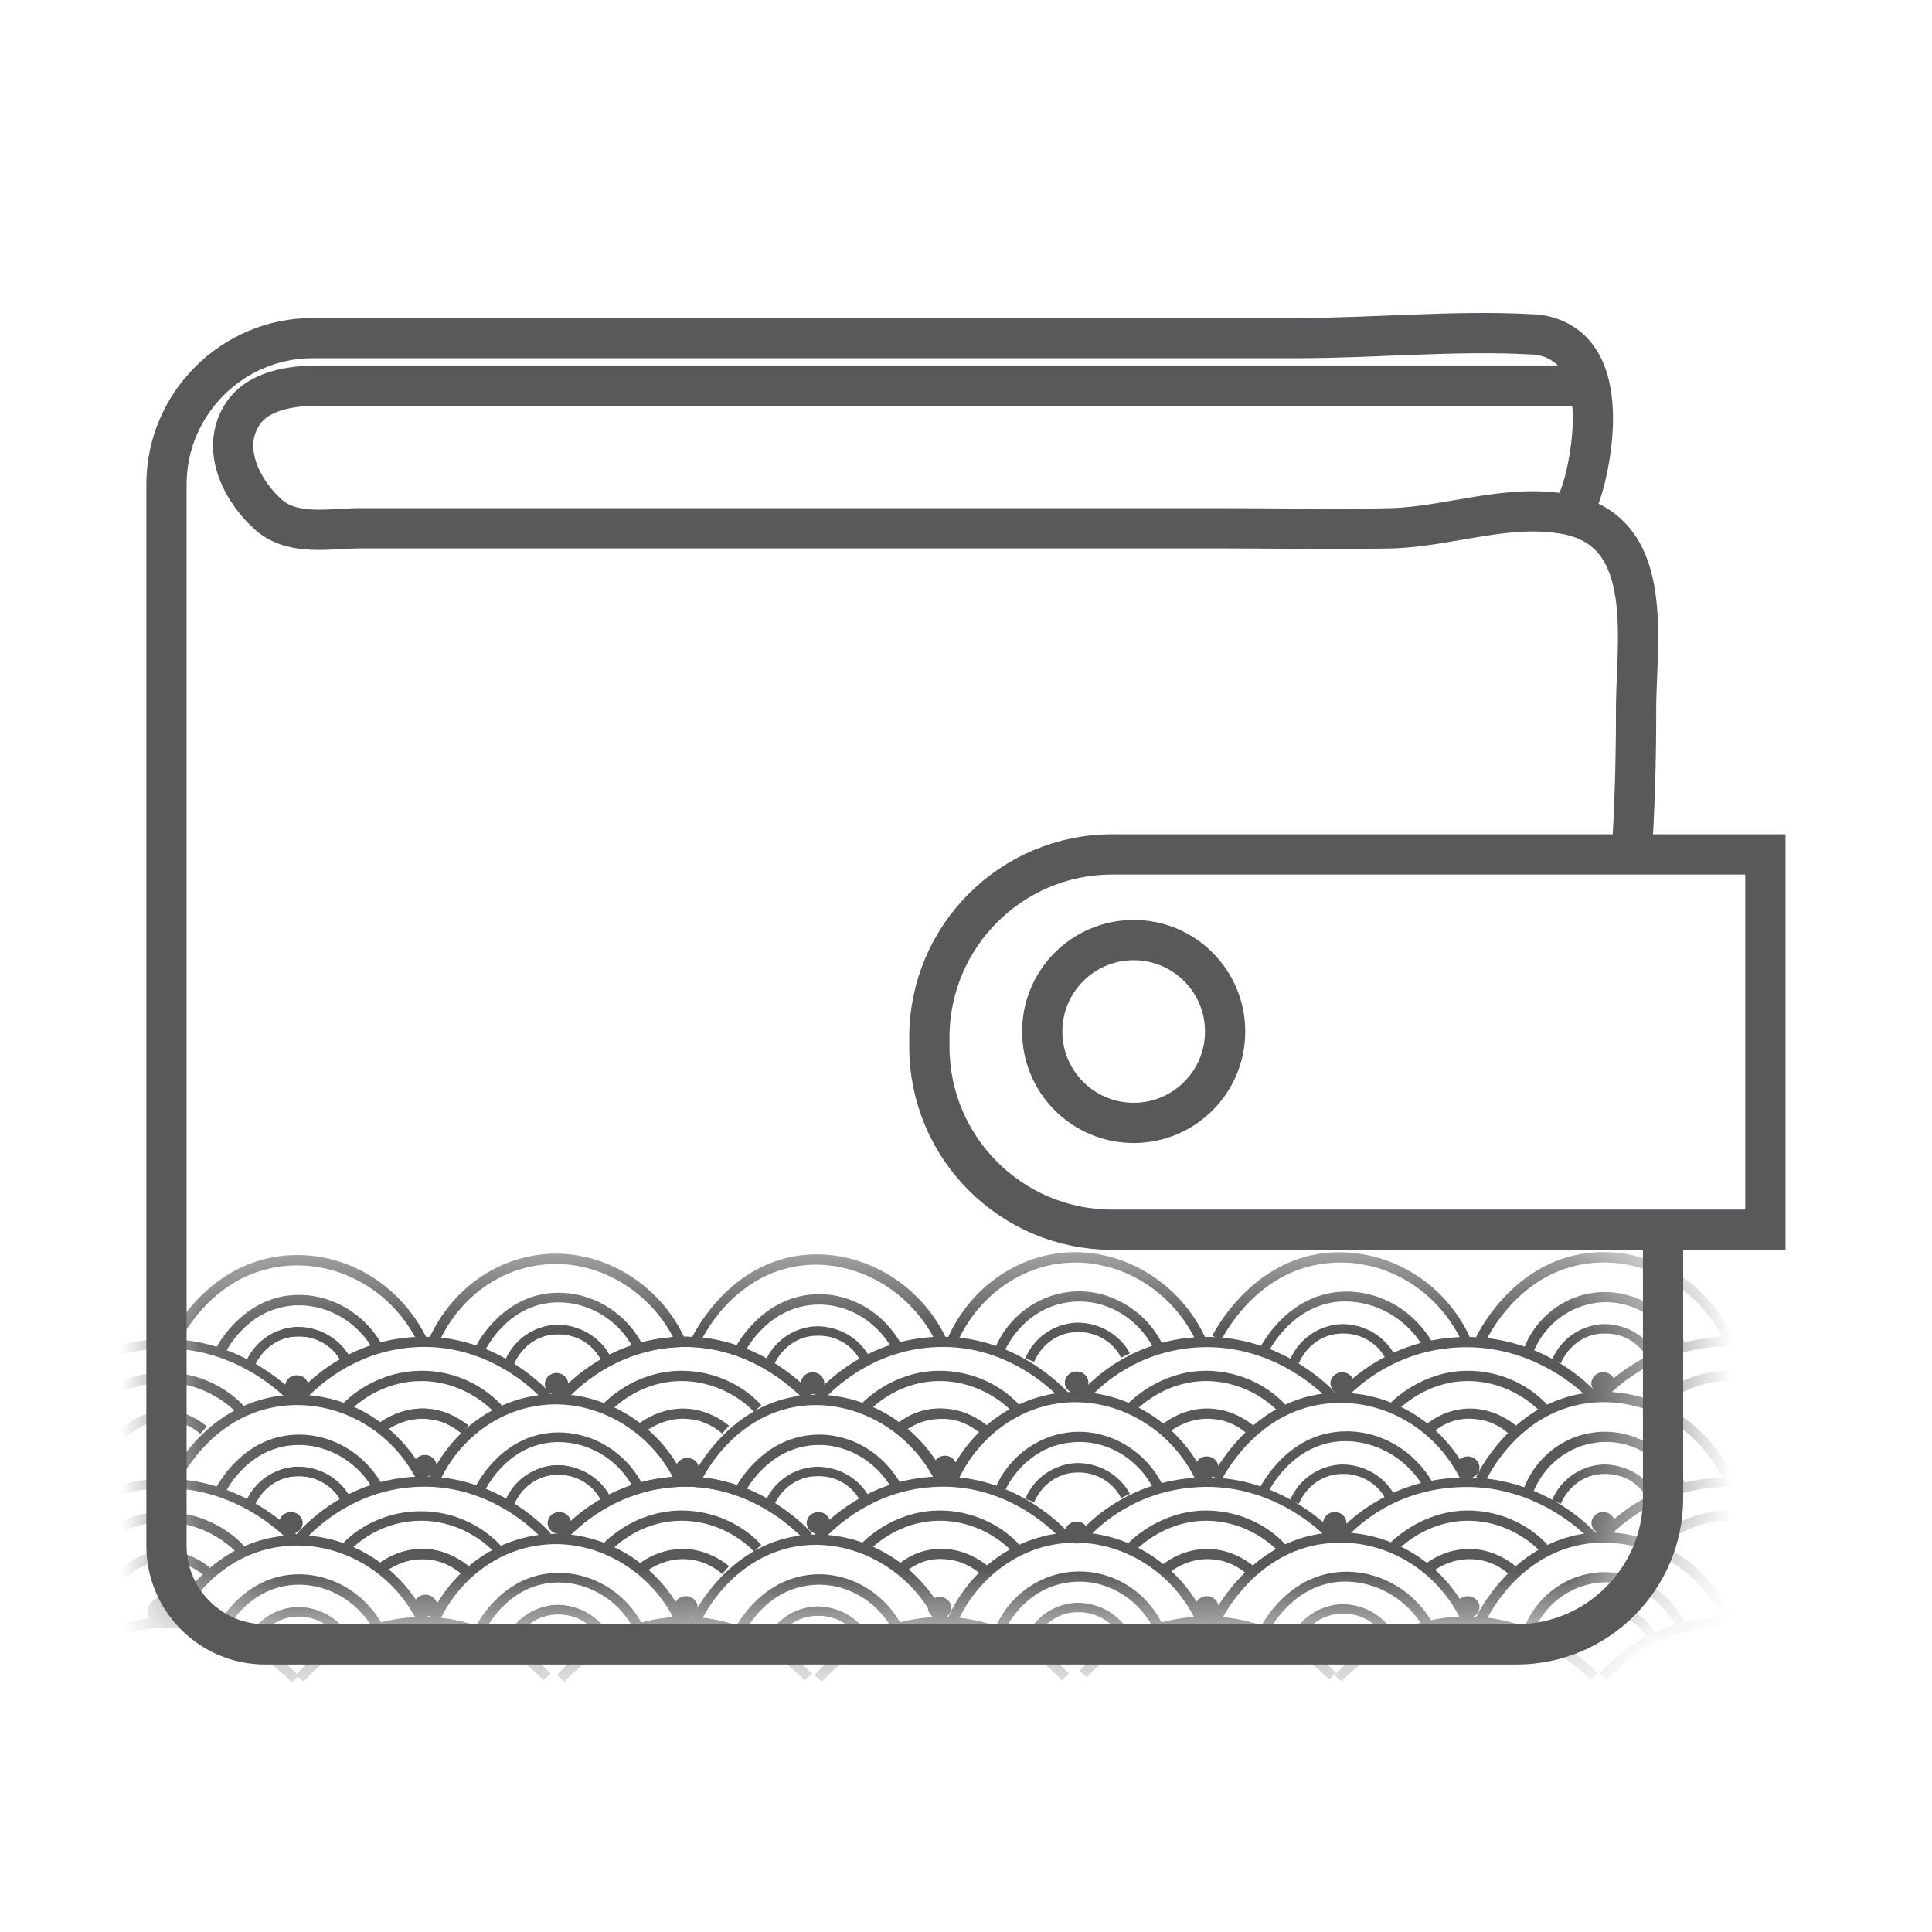 <svg width="24" height="24" viewBox="0 0 24 24" fill="none" xmlns="http://www.w3.org/2000/svg">
<path d="M13.816 10.614H21.93V15.276H13.816C12.563 15.276 11.545 14.258 11.545 13.004V12.886C11.545 11.632 12.563 10.614 13.816 10.614Z" stroke="#59595B" stroke-width="0.5" stroke-miterlimit="10"/>
<path d="M14.083 13.949C14.71 13.949 15.219 13.441 15.219 12.813C15.219 12.186 14.71 11.678 14.083 11.678C13.456 11.678 12.947 12.186 12.947 12.813C12.947 13.441 13.456 13.949 14.083 13.949Z" stroke="#59595B" stroke-width="0.5" stroke-miterlimit="10"/>
<path d="M20.659 15.412C20.659 16.475 20.659 17.547 20.659 18.61C20.659 19.61 19.841 20.427 18.841 20.427H3.295C2.614 20.427 2.068 19.873 2.068 19.201V6.017C2.068 5.017 2.886 4.2 3.886 4.2H16.125C17.079 4.2 18.087 4.1 19.032 4.154C19.123 4.154 19.305 4.181 19.468 4.309C19.995 4.727 19.732 5.862 19.641 6.117L19.541 6.398" stroke="#59595B" stroke-width="0.5" stroke-miterlimit="10"/>
<path d="M19.706 4.79H5.404C4.941 4.79 4.45 4.79 3.969 4.79C3.623 4.79 3.187 4.845 2.996 5.172C2.742 5.599 3.015 6.117 3.351 6.408C3.66 6.662 4.114 6.562 4.487 6.562H15.163C15.881 6.562 16.598 6.58 17.307 6.562C18.025 6.535 18.734 6.253 19.461 6.389C20.596 6.607 20.315 8.007 20.324 8.861C20.324 9.451 20.306 10.042 20.269 10.624" stroke="#59595B" stroke-width="0.5" stroke-miterlimit="10"/>
<mask id="mask0_6387_72600" style="mask-type:luminance" maskUnits="userSpaceOnUse" x="2" y="15" width="19" height="6">
<path d="M2.579 15.457H20.116C20.37 15.457 20.57 15.666 20.57 15.912V18.647C20.57 19.601 19.798 20.364 18.853 20.364H3.197C2.607 20.364 2.125 19.882 2.125 19.292V15.912C2.125 15.657 2.334 15.457 2.579 15.457Z" fill="white"/>
</mask>
<g mask="url(#mask0_6387_72600)">
<path d="M10.312 18.919C10.312 18.992 10.249 19.055 10.167 19.055C10.085 19.055 10.021 18.992 10.021 18.919C10.021 18.846 10.085 18.783 10.167 18.783C10.249 18.783 10.312 18.846 10.312 18.919Z" fill="#59595B"/>
<path d="M7.093 18.919C7.093 18.992 7.03 19.055 6.948 19.055C6.866 19.055 6.803 18.992 6.803 18.919C6.803 18.846 6.866 18.783 6.948 18.783C7.03 18.783 7.093 18.846 7.093 18.919Z" fill="#59595B"/>
<path d="M3.76 18.919C3.76 18.992 3.696 19.055 3.614 19.055C3.532 19.055 3.469 18.992 3.469 18.919C3.469 18.846 3.532 18.783 3.614 18.783C3.696 18.783 3.76 18.846 3.76 18.919Z" fill="#59595B"/>
<path d="M13.519 19.037C13.519 19.11 13.456 19.174 13.374 19.174C13.292 19.174 13.229 19.11 13.229 19.037C13.229 18.965 13.292 18.901 13.374 18.901C13.456 18.901 13.519 18.965 13.519 19.037Z" fill="#59595B"/>
<path d="M16.726 18.919C16.726 18.992 16.663 19.055 16.581 19.055C16.499 19.055 16.436 18.992 16.436 18.919C16.436 18.846 16.499 18.783 16.581 18.783C16.663 18.783 16.726 18.846 16.726 18.919Z" fill="#59595B"/>
<path d="M20.06 18.919C20.06 18.992 19.997 19.055 19.915 19.055C19.833 19.055 19.77 18.992 19.77 18.919C19.77 18.846 19.833 18.783 19.915 18.783C19.997 18.783 20.06 18.846 20.06 18.919Z" fill="#59595B"/>
<path d="M3.769 20.891L3.678 20.809C3.85 20.609 4.341 20.146 5.113 20.091C6.086 20.019 6.722 20.664 6.84 20.791L6.749 20.873C6.64 20.755 6.04 20.146 5.122 20.218C4.396 20.273 3.932 20.709 3.769 20.891Z" fill="#59595B"/>
<path d="M7.013 20.891L6.922 20.809C7.095 20.609 7.585 20.146 8.357 20.091C9.33 20.019 9.966 20.664 10.084 20.791L9.993 20.873C9.884 20.755 9.275 20.146 8.367 20.218C7.64 20.273 7.176 20.709 7.013 20.891Z" fill="#59595B"/>
<path d="M10.21 20.891L10.119 20.809C10.292 20.609 10.782 20.146 11.555 20.091C12.527 20.019 13.163 20.664 13.281 20.791L13.19 20.873C13.081 20.755 12.482 20.146 11.564 20.218C10.837 20.273 10.374 20.709 10.21 20.891Z" fill="#59595B"/>
<path d="M16.509 20.864C16.399 20.745 15.791 20.155 14.873 20.209C14.082 20.255 13.619 20.7 13.501 20.836L13.41 20.755C13.537 20.609 14.028 20.137 14.873 20.082C15.845 20.028 16.481 20.655 16.599 20.782L16.509 20.864Z" fill="#59595B"/>
<path d="M16.671 20.891L16.58 20.809C16.771 20.6 17.289 20.128 18.116 20.082C19.079 20.037 19.724 20.655 19.842 20.782L19.751 20.864C19.642 20.745 19.033 20.164 18.116 20.209C17.316 20.246 16.798 20.745 16.662 20.891H16.671Z" fill="#59595B"/>
<path d="M23.014 20.873C22.895 20.755 22.278 20.155 21.351 20.209C20.969 20.228 20.424 20.364 19.97 20.864L19.915 20.827L19.879 20.782C20.36 20.246 20.942 20.11 21.342 20.091C22.323 20.037 22.977 20.664 23.095 20.791L23.005 20.873H23.014Z" fill="#59595B"/>
<path d="M3.169 20.455L3.051 20.409C3.16 20.146 3.414 19.973 3.696 19.964C3.968 19.964 4.223 20.11 4.35 20.346L4.241 20.4C4.141 20.2 3.923 20.073 3.696 20.082C3.46 20.082 3.251 20.237 3.16 20.455H3.169Z" fill="#59595B"/>
<path d="M2.787 20.282L2.678 20.228C2.678 20.228 2.968 19.637 3.586 19.564C4.05 19.51 4.513 19.755 4.749 20.182L4.64 20.246C4.431 19.864 4.013 19.646 3.605 19.692C3.05 19.755 2.805 20.264 2.796 20.282H2.787Z" fill="#59595B"/>
<path d="M2.197 20.191L2.088 20.137C2.088 20.137 2.515 19.201 3.487 19.083C4.232 18.992 4.959 19.401 5.304 20.11L5.195 20.164C4.877 19.51 4.196 19.128 3.505 19.21C2.606 19.319 2.224 20.155 2.206 20.191H2.197Z" fill="#59595B"/>
<path d="M6.394 20.427L6.275 20.382C6.384 20.119 6.639 19.946 6.921 19.937C7.184 19.937 7.448 20.082 7.575 20.319L7.466 20.373C7.366 20.173 7.148 20.046 6.921 20.055C6.684 20.055 6.475 20.209 6.384 20.427H6.394Z" fill="#59595B"/>
<path d="M6.013 20.273L5.904 20.218C5.904 20.218 6.186 19.619 6.813 19.546C7.285 19.492 7.758 19.746 7.985 20.191L7.876 20.246C7.676 19.846 7.249 19.619 6.831 19.664C6.277 19.728 6.032 20.246 6.022 20.264L6.013 20.273Z" fill="#59595B"/>
<path d="M5.431 20.173L5.322 20.128C5.577 19.546 6.104 19.137 6.712 19.065C7.448 18.974 8.193 19.41 8.512 20.119L8.402 20.173C8.103 19.519 7.412 19.11 6.731 19.192C6.167 19.255 5.677 19.637 5.44 20.182L5.431 20.173Z" fill="#59595B"/>
<path d="M9.62 20.446L9.502 20.4C9.611 20.137 9.865 19.964 10.147 19.955C10.42 19.955 10.674 20.1 10.801 20.337L10.692 20.391C10.592 20.191 10.383 20.064 10.147 20.073C9.911 20.073 9.702 20.228 9.611 20.446H9.62Z" fill="#59595B"/>
<path d="M9.24 20.282L9.131 20.228C9.131 20.228 9.422 19.637 10.049 19.564C10.512 19.51 10.957 19.755 11.193 20.173L11.084 20.237C10.875 19.864 10.476 19.646 10.067 19.692C9.503 19.755 9.258 20.264 9.249 20.282H9.24Z" fill="#59595B"/>
<path d="M11.637 20.173C11.328 19.519 10.637 19.119 9.956 19.201C9.084 19.31 8.702 20.137 8.693 20.173L8.584 20.119C8.584 20.119 9.002 19.192 9.947 19.074C10.683 18.983 11.428 19.41 11.755 20.11L11.646 20.164L11.637 20.173Z" fill="#59595B"/>
<path d="M12.854 20.4L12.736 20.355C12.845 20.091 13.1 19.919 13.381 19.91C13.654 19.91 13.908 20.055 14.036 20.291L13.927 20.346C13.827 20.146 13.609 20.019 13.381 20.028C13.145 20.028 12.936 20.182 12.845 20.4H12.854Z" fill="#59595B"/>
<path d="M12.474 20.264L12.365 20.218C12.529 19.837 12.883 19.573 13.283 19.528C13.774 19.474 14.246 19.746 14.455 20.209L14.346 20.264C14.155 19.855 13.728 19.601 13.292 19.655C12.938 19.692 12.629 19.937 12.474 20.273V20.264Z" fill="#59595B"/>
<path d="M11.884 20.164L11.766 20.119C12.02 19.528 12.556 19.119 13.165 19.046C13.91 18.956 14.664 19.401 14.982 20.119L14.873 20.173C14.573 19.501 13.874 19.092 13.183 19.174C12.62 19.237 12.12 19.628 11.884 20.173V20.164Z" fill="#59595B"/>
<path d="M16.143 20.418L16.025 20.373C16.134 20.11 16.389 19.937 16.671 19.928C16.943 19.928 17.198 20.073 17.325 20.309L17.216 20.364C17.116 20.164 16.898 20.037 16.671 20.046C16.434 20.046 16.225 20.2 16.134 20.418H16.143Z" fill="#59595B"/>
<path d="M15.754 20.291L15.645 20.237C15.645 20.237 15.935 19.628 16.562 19.537C17.053 19.464 17.544 19.719 17.798 20.164L17.689 20.228C17.462 19.828 17.017 19.601 16.58 19.655C16.017 19.737 15.763 20.264 15.754 20.282V20.291Z" fill="#59595B"/>
<path d="M18.168 20.164C17.859 19.492 17.178 19.092 16.469 19.174C15.588 19.274 15.188 20.1 15.17 20.128L15.06 20.073C15.06 20.073 15.506 19.155 16.451 19.046C17.205 18.965 17.941 19.383 18.268 20.11L18.159 20.164H18.168Z" fill="#59595B"/>
<path d="M19.397 20.418L19.279 20.373C19.388 20.11 19.643 19.937 19.924 19.928C20.197 19.928 20.451 20.073 20.579 20.309L20.47 20.364C20.37 20.164 20.152 20.037 19.924 20.046C19.688 20.046 19.479 20.2 19.388 20.418H19.397Z" fill="#59595B"/>
<path d="M19.042 20.291L18.924 20.246C19.069 19.855 19.415 19.582 19.814 19.537C20.278 19.483 20.741 19.746 20.941 20.182L20.832 20.237C20.659 19.846 20.241 19.61 19.832 19.664C19.478 19.71 19.178 19.946 19.042 20.291Z" fill="#59595B"/>
<path d="M18.445 20.146L18.336 20.091C18.336 20.091 18.763 19.165 19.717 19.046C20.462 18.956 21.189 19.373 21.525 20.082L21.416 20.137C21.098 19.473 20.426 19.092 19.735 19.174C18.854 19.283 18.472 20.11 18.454 20.146H18.445Z" fill="#59595B"/>
<path d="M7.013 20.891L6.922 20.809C7.095 20.609 7.585 20.146 8.357 20.091C9.33 20.019 9.966 20.664 10.084 20.791L9.993 20.873C9.884 20.755 9.275 20.146 8.367 20.218C7.64 20.273 7.176 20.709 7.013 20.891Z" fill="#59595B"/>
<path d="M3.169 20.455L3.051 20.409C3.16 20.146 3.414 19.973 3.696 19.964C3.968 19.964 4.223 20.11 4.35 20.346L4.241 20.4C4.141 20.2 3.923 20.073 3.696 20.082C3.46 20.082 3.251 20.237 3.16 20.455H3.169Z" fill="#59595B"/>
<path d="M6.394 20.427L6.275 20.382C6.384 20.119 6.639 19.946 6.921 19.937C7.184 19.937 7.448 20.082 7.575 20.319L7.466 20.373C7.366 20.173 7.148 20.046 6.921 20.055C6.684 20.055 6.475 20.209 6.384 20.427H6.394Z" fill="#59595B"/>
<path d="M3.631 20.909C3.513 20.782 2.895 20.164 1.932 20.228C1.133 20.282 0.615 20.782 0.515 20.882L0.424 20.8C0.524 20.691 1.078 20.155 1.923 20.1C2.932 20.037 3.595 20.691 3.713 20.818L3.622 20.9L3.631 20.909Z" fill="#59595B"/>
<path d="M3.832 17.22C3.832 17.293 3.768 17.356 3.686 17.356C3.605 17.356 3.541 17.293 3.541 17.22C3.541 17.147 3.605 17.084 3.686 17.084C3.768 17.084 3.832 17.147 3.832 17.22Z" fill="#59595B"/>
<path d="M7.058 17.193C7.058 17.265 6.995 17.329 6.913 17.329C6.831 17.329 6.768 17.265 6.768 17.193C6.768 17.12 6.831 17.056 6.913 17.056C6.995 17.056 7.058 17.12 7.058 17.193Z" fill="#59595B"/>
<path d="M10.24 17.184C10.24 17.256 10.176 17.32 10.095 17.32C10.013 17.32 9.949 17.256 9.949 17.184C9.949 17.111 10.013 17.047 10.095 17.047C10.176 17.047 10.24 17.111 10.24 17.184Z" fill="#59595B"/>
<path d="M13.519 17.175C13.519 17.247 13.456 17.311 13.374 17.311C13.292 17.311 13.229 17.247 13.229 17.175C13.229 17.102 13.292 17.038 13.374 17.038C13.456 17.038 13.519 17.102 13.519 17.175Z" fill="#59595B"/>
<path d="M16.818 17.184C16.818 17.256 16.755 17.32 16.673 17.32C16.591 17.32 16.527 17.256 16.527 17.184C16.527 17.111 16.591 17.047 16.673 17.047C16.755 17.047 16.818 17.111 16.818 17.184Z" fill="#59595B"/>
<path d="M20.06 17.184C20.06 17.256 19.997 17.32 19.915 17.32C19.833 17.32 19.77 17.256 19.77 17.184C19.77 17.111 19.833 17.047 19.915 17.047C19.997 17.047 20.06 17.111 20.06 17.184Z" fill="#59595B"/>
<path d="M5.431 19.946C5.431 20.019 5.368 20.082 5.286 20.082C5.204 20.082 5.141 20.019 5.141 19.946C5.141 19.873 5.204 19.81 5.286 19.81C5.368 19.81 5.431 19.873 5.431 19.946Z" fill="#59595B"/>
<path d="M5.739 19.555C5.675 19.501 5.53 19.392 5.33 19.373C5.03 19.337 4.812 19.501 4.758 19.546L4.676 19.446C4.767 19.373 5.012 19.21 5.339 19.246C5.575 19.273 5.739 19.392 5.821 19.455L5.739 19.546V19.555Z" fill="#59595B"/>
<path d="M6.14 19.283C6.058 19.192 5.749 18.91 5.277 18.892C4.732 18.874 4.404 19.201 4.341 19.265L4.25 19.183C4.314 19.11 4.668 18.756 5.277 18.774C5.786 18.792 6.104 19.074 6.222 19.201L6.131 19.283H6.14Z" fill="#59595B"/>
<path d="M3.769 19.146L3.678 19.065C3.85 18.865 4.341 18.401 5.113 18.347C6.086 18.274 6.722 18.919 6.84 19.046L6.749 19.128C6.64 19.01 6.04 18.401 5.122 18.474C4.396 18.529 3.932 18.965 3.769 19.146Z" fill="#59595B"/>
<path d="M8.666 19.964C8.666 20.037 8.602 20.1 8.52 20.1C8.439 20.1 8.375 20.037 8.375 19.964C8.375 19.891 8.439 19.828 8.52 19.828C8.602 19.828 8.666 19.891 8.666 19.964Z" fill="#59595B"/>
<path d="M8.975 19.555C8.912 19.501 8.766 19.392 8.566 19.373C8.276 19.337 8.048 19.501 7.994 19.546L7.912 19.446C8.003 19.373 8.248 19.21 8.575 19.246C8.793 19.273 8.957 19.373 9.057 19.455L8.975 19.546V19.555Z" fill="#59595B"/>
<path d="M9.375 19.283C9.293 19.192 8.984 18.91 8.512 18.892C8.003 18.874 7.676 19.174 7.585 19.265L7.494 19.174C7.594 19.074 7.958 18.747 8.512 18.765C9.021 18.783 9.348 19.065 9.457 19.192L9.366 19.274L9.375 19.283Z" fill="#59595B"/>
<path d="M7.013 19.146L6.922 19.065C7.095 18.865 7.585 18.401 8.357 18.347C9.33 18.274 9.966 18.919 10.084 19.046L9.993 19.128C9.884 19.01 9.275 18.401 8.367 18.474C7.64 18.529 7.176 18.965 7.013 19.146Z" fill="#59595B"/>
<path d="M11.818 19.973C11.818 20.046 11.755 20.11 11.673 20.11C11.591 20.11 11.527 20.046 11.527 19.973C11.527 19.901 11.591 19.837 11.673 19.837C11.755 19.837 11.818 19.901 11.818 19.973Z" fill="#59595B"/>
<path d="M12.184 19.555C12.12 19.501 11.975 19.392 11.775 19.373C11.575 19.346 11.402 19.401 11.248 19.528L11.202 19.483L11.166 19.428C11.348 19.283 11.557 19.219 11.793 19.246C12.029 19.274 12.193 19.392 12.274 19.455L12.193 19.546L12.184 19.555Z" fill="#59595B"/>
<path d="M12.582 19.283C12.5 19.192 12.191 18.91 11.719 18.892C11.21 18.874 10.883 19.174 10.792 19.265L10.701 19.174C10.801 19.074 11.165 18.747 11.719 18.765C12.228 18.783 12.555 19.065 12.664 19.192L12.573 19.274L12.582 19.283Z" fill="#59595B"/>
<path d="M10.21 19.146L10.119 19.065C10.292 18.865 10.782 18.401 11.555 18.347C12.527 18.274 13.163 18.919 13.281 19.046L13.19 19.128C13.081 19.01 12.482 18.401 11.564 18.474C10.837 18.529 10.374 18.965 10.21 19.146Z" fill="#59595B"/>
<path d="M15.136 19.964C15.136 20.037 15.073 20.1 14.991 20.1C14.909 20.1 14.846 20.037 14.846 19.964C14.846 19.891 14.909 19.828 14.991 19.828C15.073 19.828 15.136 19.891 15.136 19.964Z" fill="#59595B"/>
<path d="M15.491 19.555C15.409 19.483 15.273 19.392 15.082 19.373C14.791 19.337 14.564 19.501 14.509 19.546L14.428 19.446C14.519 19.373 14.764 19.21 15.091 19.246C15.309 19.273 15.473 19.373 15.573 19.455L15.491 19.546V19.555Z" fill="#59595B"/>
<path d="M15.891 19.283C15.809 19.192 15.5 18.91 15.027 18.892C14.528 18.874 14.191 19.174 14.101 19.265L14.01 19.174C14.11 19.074 14.482 18.747 15.027 18.765C15.536 18.783 15.863 19.065 15.972 19.192L15.882 19.274L15.891 19.283Z" fill="#59595B"/>
<path d="M16.509 19.128C16.399 19.01 15.791 18.419 14.873 18.474C14.119 18.519 13.665 18.937 13.501 19.119L13.41 19.037C13.583 18.846 14.064 18.401 14.864 18.356C15.836 18.301 16.472 18.928 16.59 19.055L16.5 19.137L16.509 19.128Z" fill="#59595B"/>
<path d="M18.379 19.964C18.379 20.037 18.315 20.1 18.233 20.1C18.151 20.1 18.088 20.037 18.088 19.964C18.088 19.891 18.151 19.828 18.233 19.828C18.315 19.828 18.379 19.891 18.379 19.964Z" fill="#59595B"/>
<path d="M18.745 19.555C18.663 19.483 18.527 19.392 18.336 19.373C18.045 19.337 17.818 19.501 17.763 19.546L17.682 19.446C17.773 19.373 18.018 19.21 18.345 19.246C18.563 19.273 18.727 19.373 18.826 19.455L18.745 19.546V19.555Z" fill="#59595B"/>
<path d="M19.143 19.283C19.061 19.192 18.752 18.91 18.279 18.892C17.78 18.874 17.443 19.174 17.353 19.265L17.262 19.174C17.362 19.074 17.734 18.747 18.279 18.765C18.788 18.783 19.115 19.065 19.224 19.192L19.134 19.274L19.143 19.283Z" fill="#59595B"/>
<path d="M19.752 19.128C19.643 19.01 19.034 18.428 18.116 18.474C17.371 18.51 16.917 18.892 16.708 19.119L16.617 19.037C16.835 18.801 17.326 18.392 18.107 18.356C19.052 18.31 19.67 18.874 19.834 19.055L19.743 19.137L19.752 19.128Z" fill="#59595B"/>
<path d="M22.379 19.283C22.297 19.192 21.988 18.91 21.516 18.892C21.007 18.874 20.68 19.174 20.589 19.265L20.498 19.174C20.598 19.074 20.961 18.747 21.516 18.765C22.034 18.783 22.37 19.092 22.461 19.192L22.37 19.274L22.379 19.283Z" fill="#59595B"/>
<path d="M19.935 19.155L19.844 19.074C20.235 18.637 20.77 18.383 21.352 18.356C22.333 18.301 22.988 18.928 23.106 19.055L23.015 19.137C22.897 19.019 22.279 18.419 21.352 18.474C20.807 18.501 20.298 18.747 19.925 19.155H19.935Z" fill="#59595B"/>
<path d="M2.189 20.028C2.189 20.1 2.126 20.164 2.044 20.164C1.962 20.164 1.898 20.1 1.898 20.028C1.898 19.955 1.962 19.891 2.044 19.891C2.126 19.891 2.189 19.955 2.189 20.028Z" fill="#59595B"/>
<path d="M3.169 18.71L3.051 18.665C3.16 18.401 3.414 18.229 3.696 18.22C3.968 18.22 4.223 18.365 4.35 18.601L4.241 18.656C4.141 18.456 3.923 18.329 3.696 18.338C3.46 18.338 3.251 18.492 3.16 18.71H3.169Z" fill="#59595B"/>
<path d="M2.787 18.547L2.678 18.492C2.678 18.492 2.968 17.901 3.586 17.829C4.05 17.774 4.513 18.02 4.749 18.447L4.64 18.51C4.431 18.129 4.013 17.911 3.605 17.956C3.05 18.02 2.805 18.529 2.796 18.547H2.787Z" fill="#59595B"/>
<path d="M2.197 18.447L2.088 18.392C2.088 18.392 2.515 17.456 3.487 17.338C4.232 17.247 4.959 17.656 5.304 18.365L5.195 18.419C4.877 17.765 4.196 17.384 3.505 17.465C2.606 17.574 2.224 18.41 2.206 18.447H2.197Z" fill="#59595B"/>
<path d="M6.394 18.692L6.275 18.647C6.384 18.383 6.639 18.21 6.921 18.201C7.184 18.201 7.448 18.347 7.575 18.583L7.466 18.637C7.366 18.438 7.148 18.31 6.921 18.32C6.684 18.32 6.475 18.474 6.384 18.692H6.394Z" fill="#59595B"/>
<path d="M6.013 18.529L5.904 18.474C5.904 18.474 6.186 17.874 6.813 17.802C7.285 17.747 7.758 18.002 7.985 18.447L7.876 18.501C7.676 18.102 7.249 17.874 6.831 17.92C6.277 17.983 6.032 18.501 6.022 18.519L6.013 18.529Z" fill="#59595B"/>
<path d="M5.431 18.438L5.322 18.392C5.577 17.811 6.104 17.402 6.712 17.329C7.448 17.238 8.193 17.674 8.512 18.383L8.402 18.438C8.103 17.783 7.412 17.375 6.731 17.456C6.167 17.52 5.677 17.902 5.44 18.447L5.431 18.438Z" fill="#59595B"/>
<path d="M9.62 18.71L9.502 18.665C9.611 18.401 9.865 18.229 10.147 18.22C10.42 18.22 10.674 18.365 10.801 18.601L10.692 18.656C10.592 18.456 10.383 18.329 10.147 18.338C9.911 18.338 9.702 18.492 9.611 18.71H9.62Z" fill="#59595B"/>
<path d="M9.24 18.547L9.131 18.492C9.131 18.492 9.422 17.901 10.049 17.829C10.512 17.774 10.957 18.02 11.193 18.438L11.084 18.501C10.875 18.129 10.476 17.911 10.067 17.956C9.512 18.02 9.258 18.529 9.249 18.547H9.24Z" fill="#59595B"/>
<path d="M11.637 18.438C11.328 17.783 10.637 17.384 9.956 17.465C9.084 17.574 8.702 18.401 8.693 18.438L8.584 18.383C8.584 18.383 9.002 17.456 9.947 17.338C10.683 17.247 11.428 17.674 11.755 18.374L11.646 18.428L11.637 18.438Z" fill="#59595B"/>
<path d="M12.854 18.665L12.736 18.619C12.845 18.356 13.1 18.183 13.381 18.174C13.654 18.174 13.908 18.32 14.036 18.556L13.927 18.61C13.827 18.41 13.609 18.283 13.381 18.292C13.145 18.292 12.936 18.447 12.845 18.665H12.854Z" fill="#59595B"/>
<path d="M12.474 18.529L12.365 18.483C12.529 18.101 12.883 17.838 13.283 17.793C13.764 17.738 14.246 18.02 14.455 18.474L14.346 18.529C14.155 18.12 13.728 17.865 13.292 17.92C12.938 17.956 12.629 18.201 12.474 18.538V18.529Z" fill="#59595B"/>
<path d="M11.884 18.419L11.766 18.374C12.02 17.783 12.556 17.375 13.165 17.302C13.91 17.211 14.664 17.656 14.982 18.374L14.873 18.428C14.573 17.756 13.874 17.347 13.183 17.429C12.62 17.493 12.12 17.883 11.884 18.428V18.419Z" fill="#59595B"/>
<path d="M16.143 18.683L16.025 18.637C16.134 18.374 16.389 18.201 16.671 18.192C16.943 18.192 17.198 18.338 17.325 18.574L17.216 18.628C17.116 18.428 16.898 18.301 16.671 18.31C16.434 18.31 16.225 18.465 16.134 18.683H16.143Z" fill="#59595B"/>
<path d="M15.754 18.547L15.645 18.492C15.645 18.492 15.935 17.883 16.562 17.793C17.053 17.72 17.544 17.974 17.798 18.419L17.689 18.483C17.462 18.083 17.017 17.856 16.58 17.911C16.017 17.992 15.763 18.519 15.754 18.538V18.547Z" fill="#59595B"/>
<path d="M18.168 18.428C17.859 17.756 17.178 17.356 16.469 17.438C15.588 17.538 15.188 18.365 15.17 18.392L15.06 18.338C15.06 18.338 15.506 17.42 16.451 17.311C17.205 17.229 17.941 17.647 18.268 18.374L18.159 18.428H18.168Z" fill="#59595B"/>
<path d="M19.397 18.683L19.279 18.637C19.388 18.374 19.643 18.201 19.924 18.192C20.197 18.192 20.451 18.338 20.579 18.574L20.47 18.628C20.37 18.428 20.161 18.301 19.924 18.31C19.688 18.31 19.479 18.465 19.388 18.683H19.397Z" fill="#59595B"/>
<path d="M19.042 18.547L18.924 18.501C19.069 18.11 19.415 17.838 19.814 17.793C20.278 17.738 20.741 18.002 20.941 18.438L20.832 18.492C20.659 18.101 20.241 17.865 19.832 17.92C19.478 17.965 19.178 18.201 19.042 18.547Z" fill="#59595B"/>
<path d="M18.445 18.401L18.336 18.347C18.336 18.347 18.763 17.42 19.717 17.302C20.462 17.211 21.189 17.629 21.525 18.338L21.416 18.392C21.098 17.729 20.426 17.347 19.735 17.429C18.854 17.538 18.472 18.365 18.454 18.401H18.445Z" fill="#59595B"/>
<path d="M13.519 17.175C13.519 17.247 13.456 17.311 13.374 17.311C13.292 17.311 13.229 17.247 13.229 17.175C13.229 17.102 13.292 17.038 13.374 17.038C13.456 17.038 13.519 17.102 13.519 17.175Z" fill="#59595B"/>
<path d="M20.06 17.184C20.06 17.256 19.997 17.32 19.915 17.32C19.833 17.32 19.77 17.256 19.77 17.184C19.77 17.111 19.833 17.047 19.915 17.047C19.997 17.047 20.06 17.111 20.06 17.184Z" fill="#59595B"/>
<path d="M5.739 19.555C5.675 19.501 5.53 19.392 5.33 19.373C5.03 19.337 4.812 19.501 4.758 19.546L4.676 19.446C4.767 19.373 5.012 19.21 5.339 19.246C5.575 19.273 5.739 19.392 5.821 19.455L5.739 19.546V19.555Z" fill="#59595B"/>
<path d="M7.013 19.146L6.922 19.065C7.095 18.865 7.585 18.401 8.357 18.347C9.33 18.274 9.966 18.919 10.084 19.046L9.993 19.128C9.884 19.01 9.275 18.401 8.367 18.474C7.64 18.529 7.176 18.965 7.013 19.146Z" fill="#59595B"/>
<path d="M3.169 18.71L3.051 18.665C3.16 18.401 3.414 18.229 3.696 18.22C3.968 18.22 4.223 18.365 4.35 18.601L4.241 18.656C4.141 18.456 3.923 18.329 3.696 18.338C3.46 18.338 3.251 18.492 3.16 18.71H3.169Z" fill="#59595B"/>
<path d="M6.394 18.692L6.275 18.647C6.384 18.383 6.639 18.21 6.921 18.201C7.184 18.201 7.448 18.347 7.575 18.583L7.466 18.637C7.366 18.438 7.148 18.31 6.921 18.32C6.684 18.32 6.475 18.474 6.384 18.692H6.394Z" fill="#59595B"/>
<path d="M1.579 19.592L1.488 19.501C1.534 19.455 1.788 19.228 2.142 19.265C2.342 19.292 2.524 19.401 2.606 19.474L2.524 19.564C2.461 19.51 2.306 19.41 2.133 19.392C1.834 19.355 1.615 19.555 1.579 19.592Z" fill="#59595B"/>
<path d="M2.953 19.301C2.871 19.21 2.562 18.928 2.09 18.91C1.581 18.892 1.254 19.192 1.163 19.283L1.072 19.192C1.172 19.092 1.536 18.765 2.09 18.783C2.599 18.801 2.926 19.083 3.035 19.21L2.944 19.292L2.953 19.301Z" fill="#59595B"/>
<path d="M3.632 19.183C3.514 19.055 2.887 18.428 1.933 18.492C1.17 18.538 0.661 19.01 0.524 19.155L0.434 19.074C0.579 18.919 1.115 18.419 1.924 18.374C2.932 18.31 3.596 18.974 3.723 19.101L3.632 19.183Z" fill="#59595B"/>
<path d="M2.043 20.228C1.925 20.228 1.834 20.137 1.834 20.028C1.834 19.919 1.925 19.828 2.043 19.828C2.161 19.828 2.252 19.919 2.252 20.028C2.252 20.137 2.161 20.228 2.043 20.228ZM2.043 19.955C1.998 19.955 1.961 19.991 1.961 20.028C1.961 20.064 1.998 20.1 2.043 20.1C2.088 20.1 2.125 20.064 2.125 20.028C2.125 19.991 2.088 19.955 2.043 19.955Z" fill="#59595B"/>
<path d="M5.424 18.21C5.424 18.283 5.36 18.347 5.278 18.347C5.196 18.347 5.133 18.283 5.133 18.21C5.133 18.138 5.196 18.074 5.278 18.074C5.36 18.074 5.424 18.138 5.424 18.21Z" fill="#59595B"/>
<path d="M5.739 17.811C5.675 17.756 5.53 17.647 5.33 17.629C5.03 17.593 4.812 17.756 4.758 17.802L4.676 17.702C4.748 17.647 5.003 17.465 5.339 17.502C5.575 17.529 5.739 17.647 5.821 17.711L5.739 17.802V17.811Z" fill="#59595B"/>
<path d="M6.141 17.547C6.059 17.456 5.75 17.175 5.278 17.157C4.715 17.138 4.369 17.502 4.333 17.538L4.242 17.456C4.306 17.384 4.678 17.011 5.287 17.029C5.796 17.047 6.114 17.329 6.232 17.456L6.141 17.538V17.547Z" fill="#59595B"/>
<path d="M3.769 17.411L3.678 17.329C3.85 17.129 4.341 16.666 5.113 16.611C6.086 16.539 6.722 17.184 6.84 17.311L6.749 17.393C6.64 17.275 6.04 16.666 5.122 16.738C4.396 16.793 3.932 17.229 3.769 17.411Z" fill="#59595B"/>
<path d="M8.683 18.247C8.683 18.32 8.62 18.383 8.538 18.383C8.456 18.383 8.393 18.32 8.393 18.247C8.393 18.174 8.456 18.11 8.538 18.11C8.62 18.11 8.683 18.174 8.683 18.247Z" fill="#59595B"/>
<path d="M8.975 17.811C8.912 17.756 8.766 17.647 8.566 17.629C8.276 17.593 8.048 17.756 7.994 17.802L7.912 17.702C7.985 17.647 8.239 17.465 8.575 17.502C8.793 17.529 8.957 17.629 9.057 17.711L8.975 17.802V17.811Z" fill="#59595B"/>
<path d="M9.375 17.547C9.293 17.456 8.984 17.175 8.512 17.157C8.003 17.138 7.676 17.438 7.585 17.529L7.494 17.438C7.594 17.338 7.958 17.011 8.512 17.029C9.021 17.047 9.348 17.329 9.457 17.456L9.366 17.538L9.375 17.547Z" fill="#59595B"/>
<path d="M7.013 17.411L6.922 17.329C7.095 17.129 7.585 16.666 8.357 16.611C9.33 16.539 9.966 17.184 10.084 17.311L9.993 17.393C9.884 17.275 9.275 16.666 8.367 16.738C7.64 16.793 7.176 17.229 7.013 17.411Z" fill="#59595B"/>
<path d="M11.884 18.22C11.884 18.292 11.821 18.356 11.739 18.356C11.657 18.356 11.594 18.292 11.594 18.22C11.594 18.147 11.657 18.083 11.739 18.083C11.821 18.083 11.884 18.147 11.884 18.22Z" fill="#59595B"/>
<path d="M12.184 17.811C12.121 17.756 11.975 17.647 11.775 17.629C11.575 17.611 11.385 17.665 11.23 17.783L11.148 17.683C11.33 17.538 11.548 17.474 11.784 17.502C12.021 17.529 12.184 17.647 12.266 17.711L12.184 17.802V17.811Z" fill="#59595B"/>
<path d="M12.582 17.547C12.5 17.456 12.191 17.175 11.719 17.157C11.21 17.138 10.883 17.438 10.792 17.529L10.701 17.438C10.801 17.338 11.165 17.011 11.719 17.029C12.228 17.047 12.555 17.329 12.664 17.456L12.573 17.538L12.582 17.547Z" fill="#59595B"/>
<path d="M10.21 17.411L10.119 17.329C10.292 17.129 10.782 16.666 11.555 16.611C12.527 16.539 13.163 17.184 13.281 17.311L13.19 17.393C13.081 17.275 12.482 16.666 11.564 16.738C10.837 16.793 10.374 17.229 10.21 17.411Z" fill="#59595B"/>
<path d="M15.136 18.229C15.136 18.301 15.073 18.365 14.991 18.365C14.909 18.365 14.846 18.301 14.846 18.229C14.846 18.156 14.909 18.092 14.991 18.092C15.073 18.092 15.136 18.156 15.136 18.229Z" fill="#59595B"/>
<path d="M15.491 17.811C15.409 17.738 15.273 17.647 15.082 17.629C14.791 17.593 14.564 17.756 14.509 17.802L14.428 17.702C14.519 17.629 14.764 17.465 15.091 17.502C15.309 17.529 15.473 17.629 15.573 17.711L15.491 17.802V17.811Z" fill="#59595B"/>
<path d="M15.891 17.547C15.809 17.456 15.5 17.175 15.027 17.157C14.528 17.138 14.191 17.438 14.101 17.529L14.01 17.438C14.11 17.338 14.482 17.011 15.027 17.029C15.536 17.047 15.863 17.329 15.972 17.456L15.882 17.538L15.891 17.547Z" fill="#59595B"/>
<path d="M13.501 17.393L13.41 17.311C13.792 16.893 14.31 16.639 14.873 16.611C15.845 16.557 16.481 17.184 16.599 17.311L16.509 17.393C16.399 17.275 15.791 16.684 14.873 16.738C14.155 16.784 13.701 17.175 13.501 17.402V17.393Z" fill="#59595B"/>
<path d="M18.379 18.229C18.379 18.301 18.315 18.365 18.233 18.365C18.151 18.365 18.088 18.301 18.088 18.229C18.088 18.156 18.151 18.092 18.233 18.092C18.315 18.092 18.379 18.156 18.379 18.229Z" fill="#59595B"/>
<path d="M18.743 17.811C18.661 17.738 18.525 17.647 18.334 17.629C18.198 17.611 17.989 17.629 17.789 17.802L17.743 17.756L17.707 17.702C17.943 17.511 18.189 17.484 18.352 17.502C18.57 17.529 18.734 17.629 18.834 17.711L18.752 17.802L18.743 17.811Z" fill="#59595B"/>
<path d="M19.143 17.547C19.061 17.456 18.752 17.175 18.279 17.157C17.78 17.138 17.443 17.438 17.353 17.529L17.262 17.438C17.362 17.338 17.734 17.011 18.279 17.029C18.788 17.047 19.115 17.329 19.224 17.456L19.134 17.538L19.143 17.547Z" fill="#59595B"/>
<path d="M16.7 17.393L16.609 17.311C16.791 17.111 17.3 16.648 18.118 16.611C19.063 16.566 19.68 17.129 19.844 17.311L19.753 17.393C19.644 17.275 19.035 16.693 18.118 16.738C17.345 16.775 16.864 17.211 16.691 17.402L16.7 17.393Z" fill="#59595B"/>
<path d="M22.379 17.547C22.297 17.456 21.988 17.175 21.516 17.157C21.007 17.138 20.68 17.438 20.589 17.529L20.498 17.438C20.598 17.338 20.961 17.011 21.516 17.029C22.034 17.047 22.37 17.356 22.461 17.456L22.37 17.538L22.379 17.547Z" fill="#59595B"/>
<path d="M19.915 17.411L19.824 17.329C20.006 17.129 20.524 16.657 21.351 16.611C22.314 16.557 22.932 17.138 23.104 17.311L23.014 17.393C22.895 17.275 22.277 16.684 21.351 16.729C20.56 16.775 20.079 17.22 19.906 17.411H19.915Z" fill="#59595B"/>
<path d="M2.197 18.229C2.197 18.301 2.133 18.365 2.052 18.365C1.97 18.365 1.906 18.301 1.906 18.229C1.906 18.156 1.97 18.092 2.052 18.092C2.133 18.092 2.197 18.156 2.197 18.229Z" fill="#59595B"/>
<path d="M3.169 16.975L3.051 16.929C3.16 16.666 3.414 16.493 3.696 16.484C3.968 16.484 4.223 16.63 4.35 16.866L4.241 16.92C4.141 16.72 3.923 16.593 3.696 16.602C3.46 16.602 3.251 16.757 3.16 16.975H3.169Z" fill="#59595B"/>
<path d="M2.787 16.811L2.678 16.757C2.678 16.757 2.968 16.166 3.586 16.093C4.05 16.039 4.513 16.284 4.749 16.711L4.64 16.775C4.431 16.393 4.013 16.175 3.605 16.221C3.05 16.284 2.805 16.793 2.796 16.811H2.787Z" fill="#59595B"/>
<path d="M2.197 16.711L2.088 16.657C2.088 16.657 2.515 15.721 3.487 15.603C4.232 15.512 4.959 15.921 5.304 16.63L5.195 16.684C4.877 16.03 4.196 15.648 3.505 15.73C2.606 15.839 2.224 16.675 2.206 16.711H2.197Z" fill="#59595B"/>
<path d="M6.394 16.948L6.275 16.902C6.384 16.639 6.639 16.466 6.921 16.457C7.184 16.457 7.448 16.602 7.575 16.838L7.466 16.893C7.366 16.693 7.148 16.566 6.921 16.575C6.684 16.575 6.475 16.729 6.384 16.948H6.394Z" fill="#59595B"/>
<path d="M6.013 16.793L5.904 16.738C5.904 16.738 6.186 16.139 6.813 16.066C7.285 16.012 7.758 16.266 7.985 16.711L7.876 16.766C7.676 16.366 7.249 16.139 6.831 16.184C6.277 16.248 6.032 16.766 6.022 16.784L6.013 16.793Z" fill="#59595B"/>
<path d="M5.431 16.693L5.322 16.648C5.577 16.066 6.104 15.657 6.712 15.585C7.448 15.494 8.193 15.93 8.512 16.639L8.402 16.693C8.103 16.039 7.412 15.63 6.731 15.712C6.167 15.775 5.677 16.157 5.44 16.702L5.431 16.693Z" fill="#59595B"/>
<path d="M9.62 16.966L9.502 16.92C9.611 16.657 9.865 16.484 10.147 16.475C10.42 16.475 10.674 16.62 10.801 16.857L10.692 16.911C10.592 16.711 10.383 16.584 10.147 16.593C9.911 16.593 9.702 16.748 9.611 16.966H9.62Z" fill="#59595B"/>
<path d="M9.24 16.802L9.131 16.748C9.131 16.748 9.422 16.157 10.049 16.084C10.512 16.03 10.957 16.275 11.193 16.693L11.084 16.757C10.875 16.384 10.476 16.166 10.067 16.212C9.512 16.275 9.258 16.784 9.249 16.802H9.24Z" fill="#59595B"/>
<path d="M11.637 16.693C11.328 16.039 10.637 15.639 9.956 15.721C9.084 15.83 8.702 16.657 8.693 16.693L8.584 16.639C8.584 16.639 9.002 15.712 9.947 15.594C10.683 15.503 11.428 15.93 11.755 16.63L11.646 16.684L11.637 16.693Z" fill="#59595B"/>
<path d="M12.854 16.92L12.736 16.875C12.845 16.611 13.1 16.439 13.381 16.43C13.654 16.43 13.908 16.575 14.036 16.811L13.927 16.866C13.827 16.666 13.609 16.539 13.381 16.548C13.145 16.548 12.936 16.702 12.845 16.92H12.854Z" fill="#59595B"/>
<path d="M12.474 16.784L12.365 16.738C12.529 16.357 12.883 16.093 13.283 16.048C13.764 15.993 14.246 16.275 14.455 16.729L14.346 16.784C14.155 16.375 13.728 16.121 13.292 16.175C12.938 16.212 12.629 16.457 12.474 16.793V16.784Z" fill="#59595B"/>
<path d="M11.884 16.684L11.766 16.639C12.02 16.048 12.556 15.639 13.165 15.566C13.91 15.476 14.664 15.921 14.982 16.639L14.873 16.693C14.573 16.021 13.874 15.612 13.183 15.694C12.62 15.757 12.12 16.148 11.884 16.693V16.684Z" fill="#59595B"/>
<path d="M16.143 16.938L16.025 16.893C16.134 16.63 16.389 16.457 16.671 16.448C16.943 16.448 17.198 16.593 17.325 16.829L17.216 16.884C17.116 16.684 16.898 16.557 16.671 16.566C16.434 16.566 16.225 16.72 16.134 16.938H16.143Z" fill="#59595B"/>
<path d="M15.754 16.811L15.645 16.757C15.645 16.757 15.935 16.148 16.562 16.057C17.053 15.984 17.544 16.239 17.798 16.684L17.689 16.748C17.462 16.348 17.017 16.121 16.58 16.175C16.017 16.257 15.763 16.784 15.754 16.802V16.811Z" fill="#59595B"/>
<path d="M18.168 16.684C17.859 16.012 17.178 15.612 16.469 15.694C15.588 15.793 15.188 16.62 15.17 16.648L15.06 16.593C15.06 16.593 15.506 15.675 16.451 15.566C17.205 15.485 17.941 15.903 18.268 16.63L18.159 16.684H18.168Z" fill="#59595B"/>
<path d="M19.397 16.938L19.279 16.893C19.388 16.63 19.643 16.457 19.924 16.448C20.197 16.448 20.451 16.593 20.579 16.829L20.47 16.884C20.37 16.684 20.161 16.557 19.924 16.566C19.688 16.566 19.479 16.72 19.388 16.938H19.397Z" fill="#59595B"/>
<path d="M19.042 16.811L18.924 16.766C19.069 16.375 19.415 16.102 19.814 16.057C20.278 16.003 20.741 16.266 20.941 16.702L20.832 16.757C20.659 16.366 20.241 16.13 19.832 16.184C19.478 16.23 19.178 16.466 19.042 16.811Z" fill="#59595B"/>
<path d="M18.445 16.666L18.336 16.611C18.336 16.611 18.763 15.684 19.717 15.566C20.462 15.476 21.189 15.893 21.525 16.602L21.416 16.657C21.098 15.993 20.426 15.612 19.735 15.694C18.854 15.803 18.472 16.63 18.454 16.666H18.445Z" fill="#59595B"/>
<path d="M5.739 17.811C5.675 17.756 5.53 17.647 5.33 17.629C5.03 17.593 4.812 17.756 4.758 17.802L4.676 17.702C4.748 17.647 5.003 17.465 5.339 17.502C5.575 17.529 5.739 17.647 5.821 17.711L5.739 17.802V17.811Z" fill="#59595B"/>
<path d="M7.013 17.411L6.922 17.329C7.095 17.129 7.585 16.666 8.357 16.611C9.33 16.539 9.966 17.184 10.084 17.311L9.993 17.393C9.884 17.275 9.275 16.666 8.367 16.738C7.64 16.793 7.176 17.229 7.013 17.411Z" fill="#59595B"/>
<path d="M3.169 16.975L3.051 16.929C3.16 16.666 3.414 16.493 3.696 16.484C3.968 16.484 4.223 16.63 4.35 16.866L4.241 16.92C4.141 16.72 3.923 16.593 3.696 16.602C3.46 16.602 3.251 16.757 3.16 16.975H3.169Z" fill="#59595B"/>
<path d="M6.394 16.948L6.275 16.902C6.384 16.639 6.639 16.466 6.921 16.457C7.184 16.457 7.448 16.602 7.575 16.838L7.466 16.893C7.366 16.693 7.148 16.566 6.921 16.575C6.684 16.575 6.475 16.729 6.384 16.948H6.394Z" fill="#59595B"/>
<path d="M1.579 17.856L1.488 17.765C1.552 17.702 1.797 17.493 2.142 17.529C2.333 17.547 2.479 17.647 2.57 17.72L2.488 17.811C2.415 17.747 2.297 17.674 2.133 17.647C1.834 17.611 1.615 17.811 1.579 17.847V17.856Z" fill="#59595B"/>
<path d="M2.953 17.565C2.871 17.474 2.562 17.193 2.09 17.175C1.581 17.157 1.254 17.456 1.163 17.547L1.072 17.456C1.172 17.356 1.536 17.029 2.09 17.047C2.599 17.066 2.926 17.347 3.035 17.474L2.944 17.556L2.953 17.565Z" fill="#59595B"/>
<path d="M3.632 17.447C3.514 17.32 2.887 16.693 1.933 16.757C1.097 16.811 0.561 17.347 0.497 17.411L0.406 17.329C0.47 17.265 1.033 16.693 1.924 16.639C2.932 16.575 3.595 17.238 3.723 17.365L3.632 17.447Z" fill="#59595B"/>
</g>
</svg>
